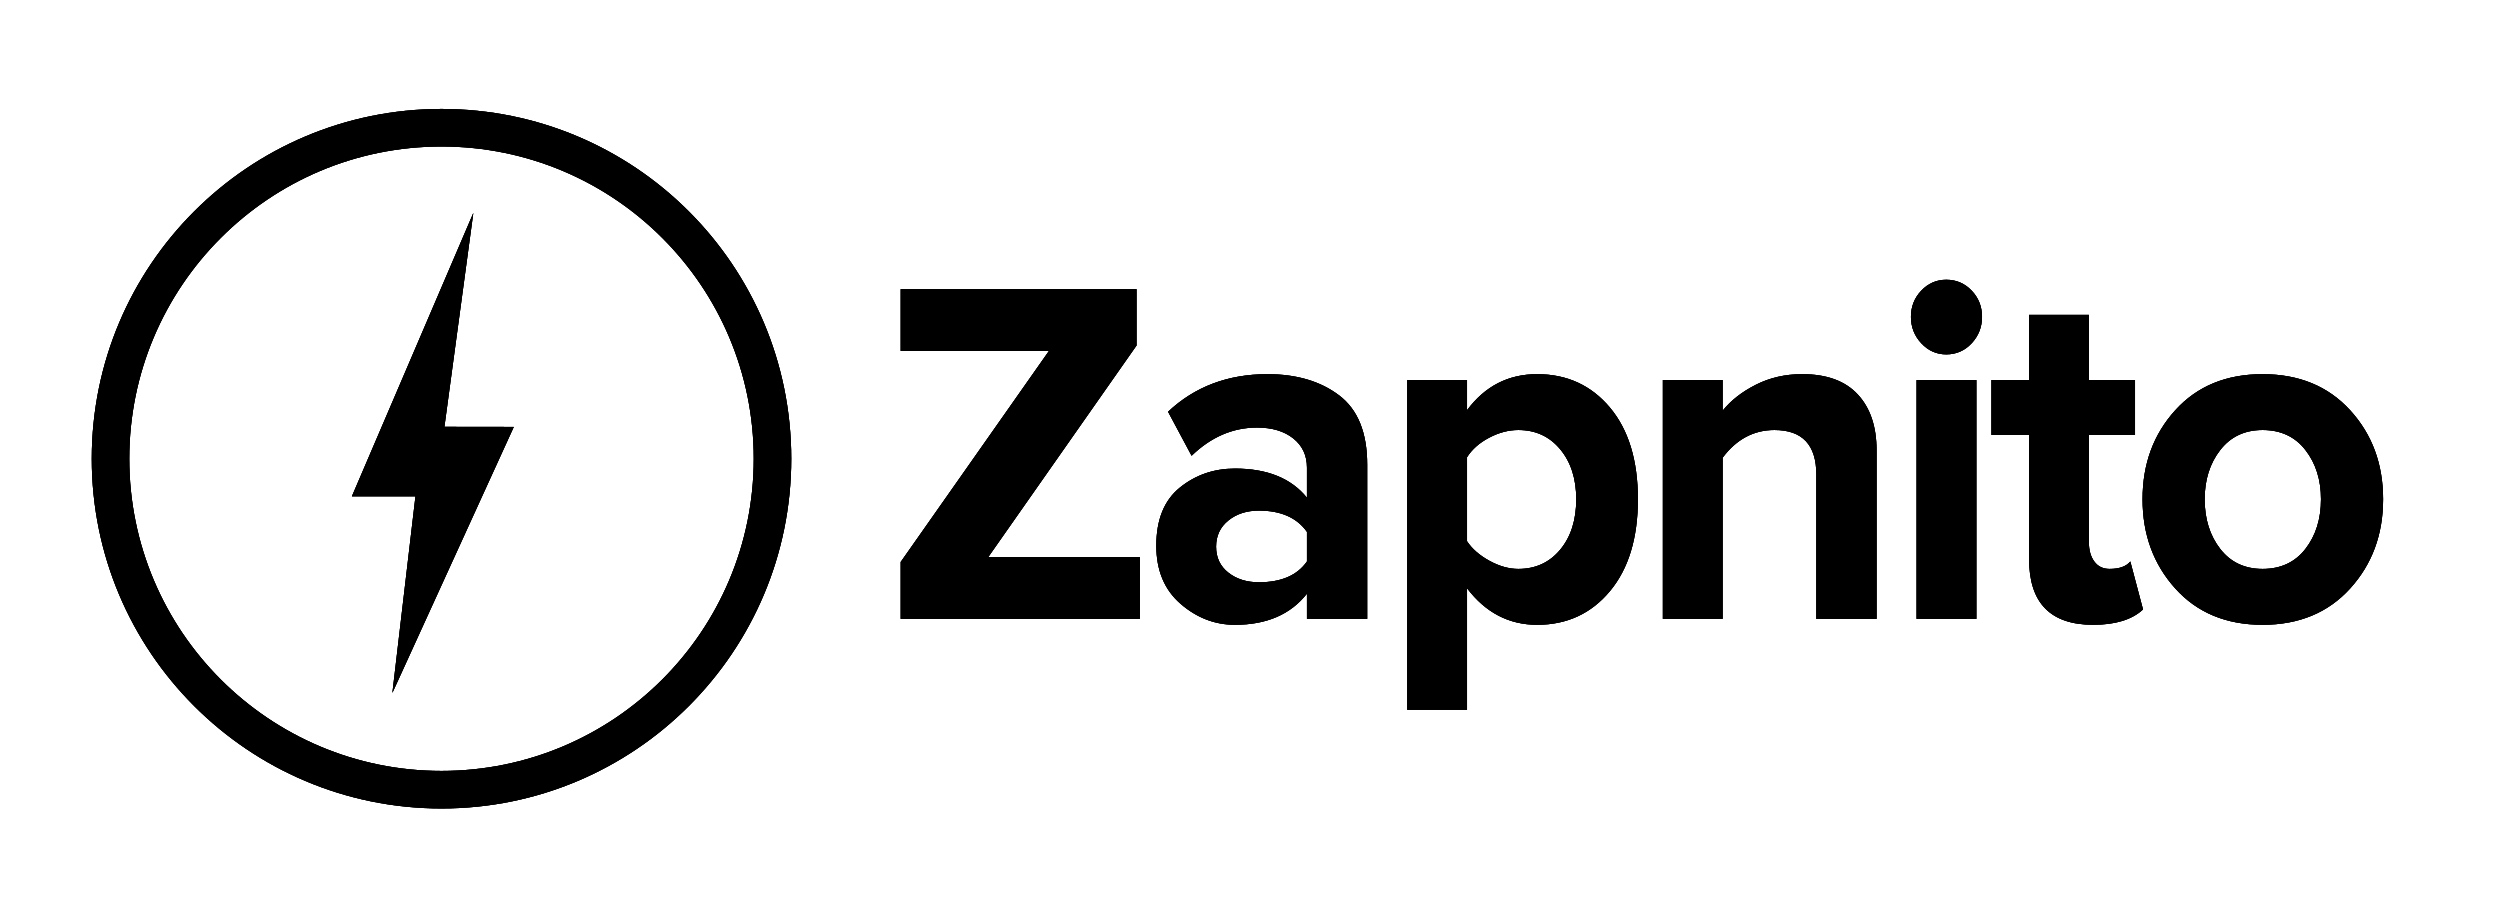<?xml version="1.0" encoding="utf-8"?>
<!-- Generator: Adobe Illustrator 16.0.4, SVG Export Plug-In . SVG Version: 6.00 Build 0)  -->
<!DOCTYPE svg PUBLIC "-//W3C//DTD SVG 1.1//EN" "http://www.w3.org/Graphics/SVG/1.1/DTD/svg11.dtd">
<svg version="1.1" id="Layer_1" xmlns="http://www.w3.org/2000/svg" xmlns:xlink="http://www.w3.org/1999/xlink" x="0px" y="0px"
	 width="436px" height="160px" viewBox="0 0 436 160" enable-background="new 0 0 436 160" xml:space="preserve">
<g>
	<defs>
		<rect id="SVGID_1_" x="16" y="19" width="400" height="122"/>
	</defs>
	<defs>
		<path id="SVGID_2_" d="M394.596,108.963c-6.349,0-11.426-2.112-15.229-6.337c-3.806-4.225-5.706-9.41-5.706-15.562
			c0-6.148,1.9-11.321,5.706-15.517c3.803-4.195,8.88-6.293,15.229-6.293c6.351,0,11.44,2.099,15.271,6.293
			c3.831,4.195,5.748,9.368,5.748,15.517c0,6.152-1.917,11.338-5.748,15.562S400.946,108.963,394.596,108.963L394.596,108.963z
			 M402.068,78.487c-1.807-2.329-4.298-3.493-7.473-3.493c-3.118,0-5.582,1.165-7.388,3.493c-1.808,2.326-2.71,5.187-2.71,8.576
			c0,3.449,0.902,6.337,2.71,8.666c1.806,2.326,4.27,3.49,7.388,3.49c3.175,0,5.666-1.164,7.473-3.49
			c1.806-2.329,2.708-5.217,2.708-8.666C404.776,83.674,403.874,80.813,402.068,78.487L402.068,78.487L402.068,78.487z
			 M364.302,94.565c0,1.378,0.313,2.501,0.943,3.361c0.629,0.863,1.519,1.293,2.669,1.293c1.696,0,2.9-0.43,3.613-1.293l2.216,8.362
			c-1.917,1.781-4.817,2.674-8.702,2.674c-7.444,0-11.167-3.822-11.167-11.467V75.857h-6.567v-9.57h6.567V54.908h10.428v11.379
			h8.045v9.57h-8.045V94.565L364.302,94.565L364.302,94.565z M339.426,61.805c-1.698,0-3.148-0.647-4.352-1.94
			c-1.205-1.293-1.807-2.831-1.807-4.613c0-1.78,0.602-3.303,1.807-4.568c1.203-1.264,2.653-1.898,4.352-1.898
			c1.751,0,3.229,0.635,4.434,1.898c1.203,1.265,1.806,2.788,1.806,4.568c0,1.783-0.603,3.32-1.806,4.613
			C342.654,61.158,341.177,61.805,339.426,61.805L339.426,61.805L339.426,61.805z M316.766,82.754c0-5.173-2.438-7.76-7.307-7.76
			c-3.613,0-6.624,1.611-9.032,4.828v28.105H290V66.287h10.427v5.345c1.422-1.781,3.353-3.289,5.789-4.526
			c2.435-1.236,5.132-1.853,8.086-1.853c4.27,0,7.499,1.178,9.688,3.535s3.284,5.604,3.284,9.741v29.399h-10.509V82.754
			L316.766,82.754L316.766,82.754z M268.08,108.963c-4.927,0-9.005-2.127-12.232-6.381v21.209h-10.429V66.287h10.429v5.26
			c3.118-4.195,7.196-6.293,12.232-6.293c5.199,0,9.427,1.94,12.686,5.818c3.254,3.881,4.884,9.213,4.884,15.992
			c0,6.783-1.63,12.129-4.884,16.036C277.507,107.009,273.279,108.963,268.08,108.963L268.08,108.963L268.08,108.963z
			 M272.103,78.358c-1.862-2.243-4.297-3.364-7.308-3.364c-1.696,0-3.395,0.446-5.089,1.337c-1.698,0.893-2.984,2.027-3.858,3.406
			v14.656c0.874,1.322,2.176,2.457,3.898,3.405c1.725,0.948,3.407,1.422,5.049,1.422c3.011,0,5.445-1.12,7.308-3.361
			c1.861-2.241,2.792-5.173,2.792-8.795C274.895,83.501,273.964,80.598,272.103,78.358L272.103,78.358L272.103,78.358z
			 M227.932,103.53c-2.846,3.622-7.034,5.433-12.561,5.433c-3.504,0-6.666-1.22-9.484-3.664c-2.818-2.443-4.228-5.819-4.228-10.131
			c0-4.538,1.368-7.916,4.104-10.13c2.737-2.211,5.939-3.319,9.607-3.319c5.637,0,9.824,1.697,12.561,5.087v-5.258
			c0-2.126-0.793-3.822-2.38-5.088c-1.588-1.263-3.696-1.896-6.322-1.896c-4.215,0-8.02,1.638-11.412,4.915l-4.106-7.673
			c4.652-4.368,10.429-6.552,17.324-6.552c5.091,0,9.264,1.236,12.52,3.708c3.257,2.471,4.887,6.495,4.887,12.069v26.897h-10.51
			V103.53L227.932,103.53L227.932,103.53z M227.932,92.754c-1.752-2.47-4.544-3.707-8.375-3.707c-2.135,0-3.914,0.575-5.336,1.726
			c-1.424,1.15-2.134,2.672-2.134,4.568c0,1.897,0.71,3.405,2.134,4.526c1.422,1.12,3.201,1.682,5.336,1.682
			c3.888,0,6.679-1.208,8.375-3.622V92.754L227.932,92.754L227.932,92.754z M157.079,98.014l25.862-36.812h-25.862V50.424h41.132
			v9.828l-25.861,36.9h26.437v10.776h-41.708V98.014L157.079,98.014L157.079,98.014z M344.681,107.928h-10.429V66.287h10.429
			V107.928L344.681,107.928L344.681,107.928z M344.681,107.928"/>
	</defs>
	<defs>
		<path id="SVGID_3_" d="M-184-220h800v600h-800V-220z M-184-220"/>
	</defs>
	<defs>
		<rect id="SVGID_4_" x="16" y="-651" width="612" height="792"/>
	</defs>
	<clipPath id="SVGID_5_">
		<use xlink:href="#SVGID_1_"  overflow="visible"/>
	</clipPath>
	<clipPath id="SVGID_6_" clip-path="url(#SVGID_5_)">
		<use xlink:href="#SVGID_2_"  overflow="visible"/>
	</clipPath>
	<clipPath id="SVGID_7_" clip-path="url(#SVGID_6_)">
		<use xlink:href="#SVGID_3_"  overflow="visible"/>
	</clipPath>
	<clipPath id="SVGID_8_" clip-path="url(#SVGID_7_)">
		<use xlink:href="#SVGID_4_"  overflow="visible"/>
	</clipPath>
	<rect x="152.079" y="43.785" clip-path="url(#SVGID_8_)" fill="#434B53" width="268.536" height="85.006"/>
</g>
<g>
	<defs>
		<rect id="SVGID_9_" x="16" y="19" width="400" height="122"/>
	</defs>
	<defs>
		<path id="SVGID_10_" d="M76.999,141C43.309,141,16,113.688,16,80c0-33.69,27.309-61,60.999-61S138,46.31,138,80
			C138,113.688,110.689,141,76.999,141L76.999,141L76.999,141z M76.999,25.551c-30.07,0-54.448,24.378-54.448,54.449
			c0,30.07,24.377,54.449,54.448,54.449c30.072,0,54.45-24.379,54.45-54.449C131.449,49.929,107.071,25.551,76.999,25.551
			L76.999,25.551L76.999,25.551z M72.455,86.555H61.373l21.173-49.407l-5.041,37.289l12.099,0.017l-21.173,46.381L72.455,86.555
			L72.455,86.555z M72.455,86.555"/>
	</defs>
	<defs>
		<path id="SVGID_11_" d="M-184-220h800v600h-800V-220z M-184-220"/>
	</defs>
	<defs>
		<rect id="SVGID_12_" x="16" y="-651" width="612" height="792"/>
	</defs>
	<clipPath id="SVGID_13_">
		<use xlink:href="#SVGID_9_"  overflow="visible"/>
	</clipPath>
	<clipPath id="SVGID_14_" clip-path="url(#SVGID_13_)">
		<use xlink:href="#SVGID_10_"  overflow="visible"/>
	</clipPath>
	<clipPath id="SVGID_15_" clip-path="url(#SVGID_14_)">
		<use xlink:href="#SVGID_11_"  overflow="visible"/>
	</clipPath>
	<clipPath id="SVGID_16_" clip-path="url(#SVGID_15_)">
		<use xlink:href="#SVGID_12_"  overflow="visible"/>
	</clipPath>
	<rect x="11" y="14" clip-path="url(#SVGID_16_)" fill="#D51B1B" width="132" height="132"/>
</g>
</svg>
